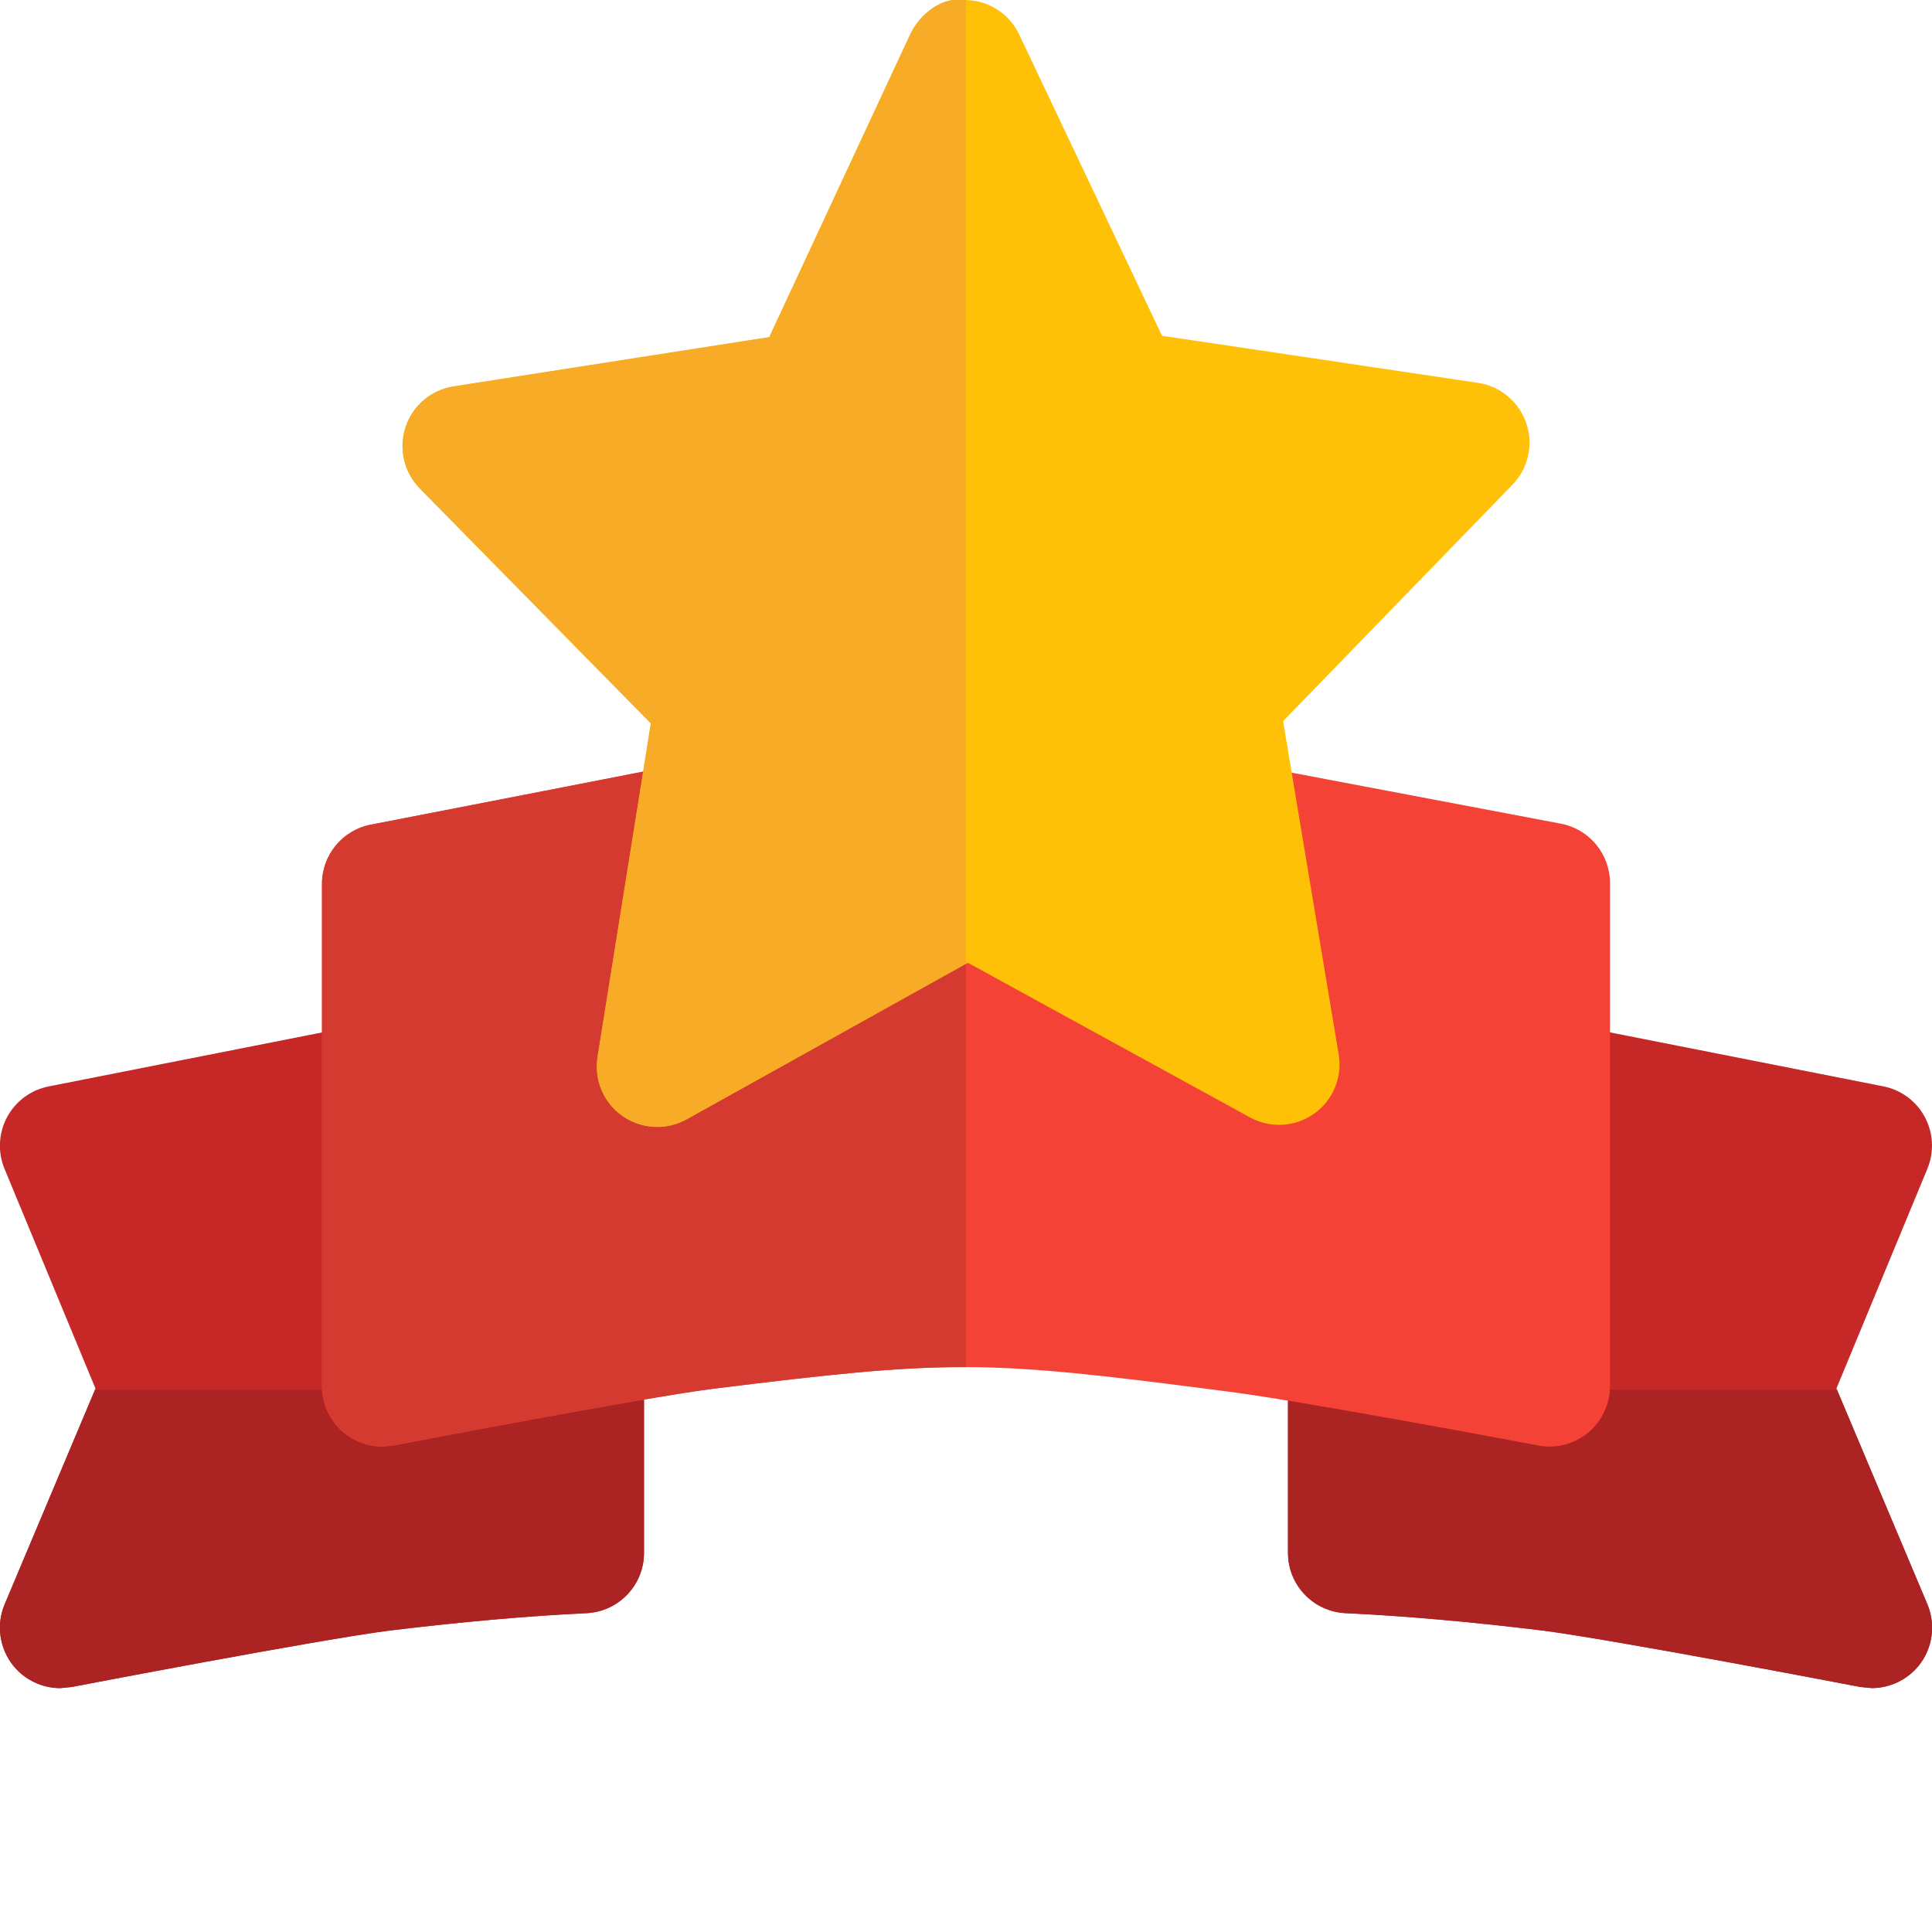 <svg width="100" height="100" viewBox="0 0 100 100" fill="none" xmlns="http://www.w3.org/2000/svg">
<g clip-path="url(#clip0)">
<path d="M32.704 67.954L22.288 54.125C21.567 53.167 20.371 52.7 19.183 52.942L2.517 56.233C1.6 56.413 0.808 57 0.367 57.821C-0.075 58.646 -0.125 59.629 0.233 60.496L4.942 71.871L0.238 83.042C-0.208 84.104 -0.033 85.329 0.692 86.225C1.292 86.963 2.188 87.379 3.117 87.379L3.708 87.321C3.833 87.296 16.45 84.875 20.159 84.4C23.959 83.942 27.292 83.646 30.354 83.5C32.025 83.417 33.334 82.042 33.334 80.375V69.834C33.334 69.154 33.113 68.492 32.704 67.954Z" fill="#C62828"/>
<path d="M95.054 71.867L99.762 60.492C100.121 59.625 100.071 58.646 99.629 57.817C99.187 56.996 98.4 56.408 97.479 56.229L80.812 52.938C79.625 52.696 78.429 53.167 77.708 54.125L67.291 67.996C66.883 68.538 66.666 69.196 66.666 69.871V80.375C66.666 82.042 67.975 83.413 69.641 83.496C72.704 83.642 76.037 83.933 79.808 84.392C83.546 84.871 96.158 87.292 96.287 87.317L96.879 87.375C97.812 87.375 98.708 86.954 99.308 86.221C100.033 85.325 100.208 84.1 99.762 83.038L95.054 71.867Z" fill="#C62828"/>
<path d="M33.333 71.93H4.921L0.242 83.038C-0.204 84.1 -0.029 85.326 0.696 86.221C1.296 86.959 2.192 87.376 3.121 87.376L3.712 87.317C3.837 87.292 16.454 84.871 20.162 84.396C23.962 83.938 27.296 83.642 30.358 83.496C32.025 83.417 33.333 82.042 33.333 80.376V71.93Z" fill="#AC2323"/>
<path d="M95.079 71.93H66.666V80.376C66.666 82.042 67.975 83.413 69.641 83.496C72.704 83.642 76.037 83.934 79.808 84.392C83.546 84.871 96.158 87.292 96.287 87.317L96.879 87.376C97.812 87.376 98.708 86.955 99.308 86.221C100.033 85.326 100.208 84.1 99.762 83.038L95.079 71.93Z" fill="#AC2323"/>
<path d="M80.787 42.632L64.754 39.594L64.137 39.54L36.05 39.457L35.433 39.515C31.437 40.307 19.2 42.682 19.2 42.682C17.725 42.965 16.666 44.253 16.666 45.749V71.745C16.666 72.678 17.083 73.561 17.8 74.153C18.366 74.624 19.071 74.874 19.791 74.874L20.383 74.815C20.508 74.79 33.125 72.37 36.846 71.89C49.121 70.365 50.842 70.374 63.179 71.978C66.904 72.415 79.5 74.794 79.629 74.82C80.546 74.995 81.487 74.745 82.204 74.153C82.916 73.557 83.333 72.678 83.333 71.749V45.707C83.333 44.203 82.266 42.915 80.787 42.632Z" fill="#F44336"/>
<path d="M79 21.908C78.625 20.796 77.658 19.991 76.5 19.816L60.146 17.379L52.754 1.787C52.242 0.695 51.138 -0 49.933 -0C48.771 -0.188 47.613 0.704 47.1 1.808L39.817 17.45L23.475 20C22.317 20.183 21.358 20.991 20.992 22.108C20.625 23.221 20.908 24.441 21.729 25.283L33.688 37.441L30.925 54.716C30.738 55.895 31.238 57.083 32.221 57.766C32.758 58.141 33.388 58.333 34.017 58.333C34.538 58.333 35.063 58.204 35.538 57.937L50.096 49.833L64.708 57.841C65.758 58.416 67.046 58.333 68.017 57.645C68.992 56.954 69.488 55.766 69.292 54.587L66.413 37.325L78.288 25.087C79.1 24.241 79.379 23.016 79 21.908V21.908Z" fill="#FFC107"/>
<path d="M33.291 39.941C28.208 40.937 19.2 42.683 19.2 42.683C17.725 42.966 16.666 44.254 16.666 45.75V71.746C16.666 72.679 17.083 73.562 17.8 74.154C18.366 74.625 19.071 74.875 19.791 74.875L20.383 74.816C20.508 74.791 33.125 72.371 36.846 71.891C42.887 71.141 46.371 70.762 49.825 70.762H50.004V49.887L35.537 57.941C35.062 58.204 34.537 58.333 34.017 58.333C33.387 58.333 32.762 58.141 32.225 57.766C31.246 57.083 30.741 55.896 30.929 54.716L33.291 39.941Z" fill="#D43A2F"/>
<path d="M49.933 0H49.3C48.371 0.146 47.521 0.904 47.1 1.808L39.817 17.45L23.475 20C22.317 20.183 21.358 20.992 20.992 22.108C20.625 23.221 20.908 24.442 21.729 25.283L33.688 37.442L33.288 39.942L30.925 54.717C30.738 55.896 31.238 57.083 32.221 57.767C32.758 58.142 33.388 58.333 34.017 58.333C34.538 58.333 35.063 58.204 35.538 57.938L50 49.883V0C49.979 0 49.954 0 49.933 0V0Z" fill="#F7AB27"/>
</g>
<defs>
<clipPath id="clip0">
<rect width="100" height="100" fill="white"/>
</clipPath>
</defs>
</svg>
